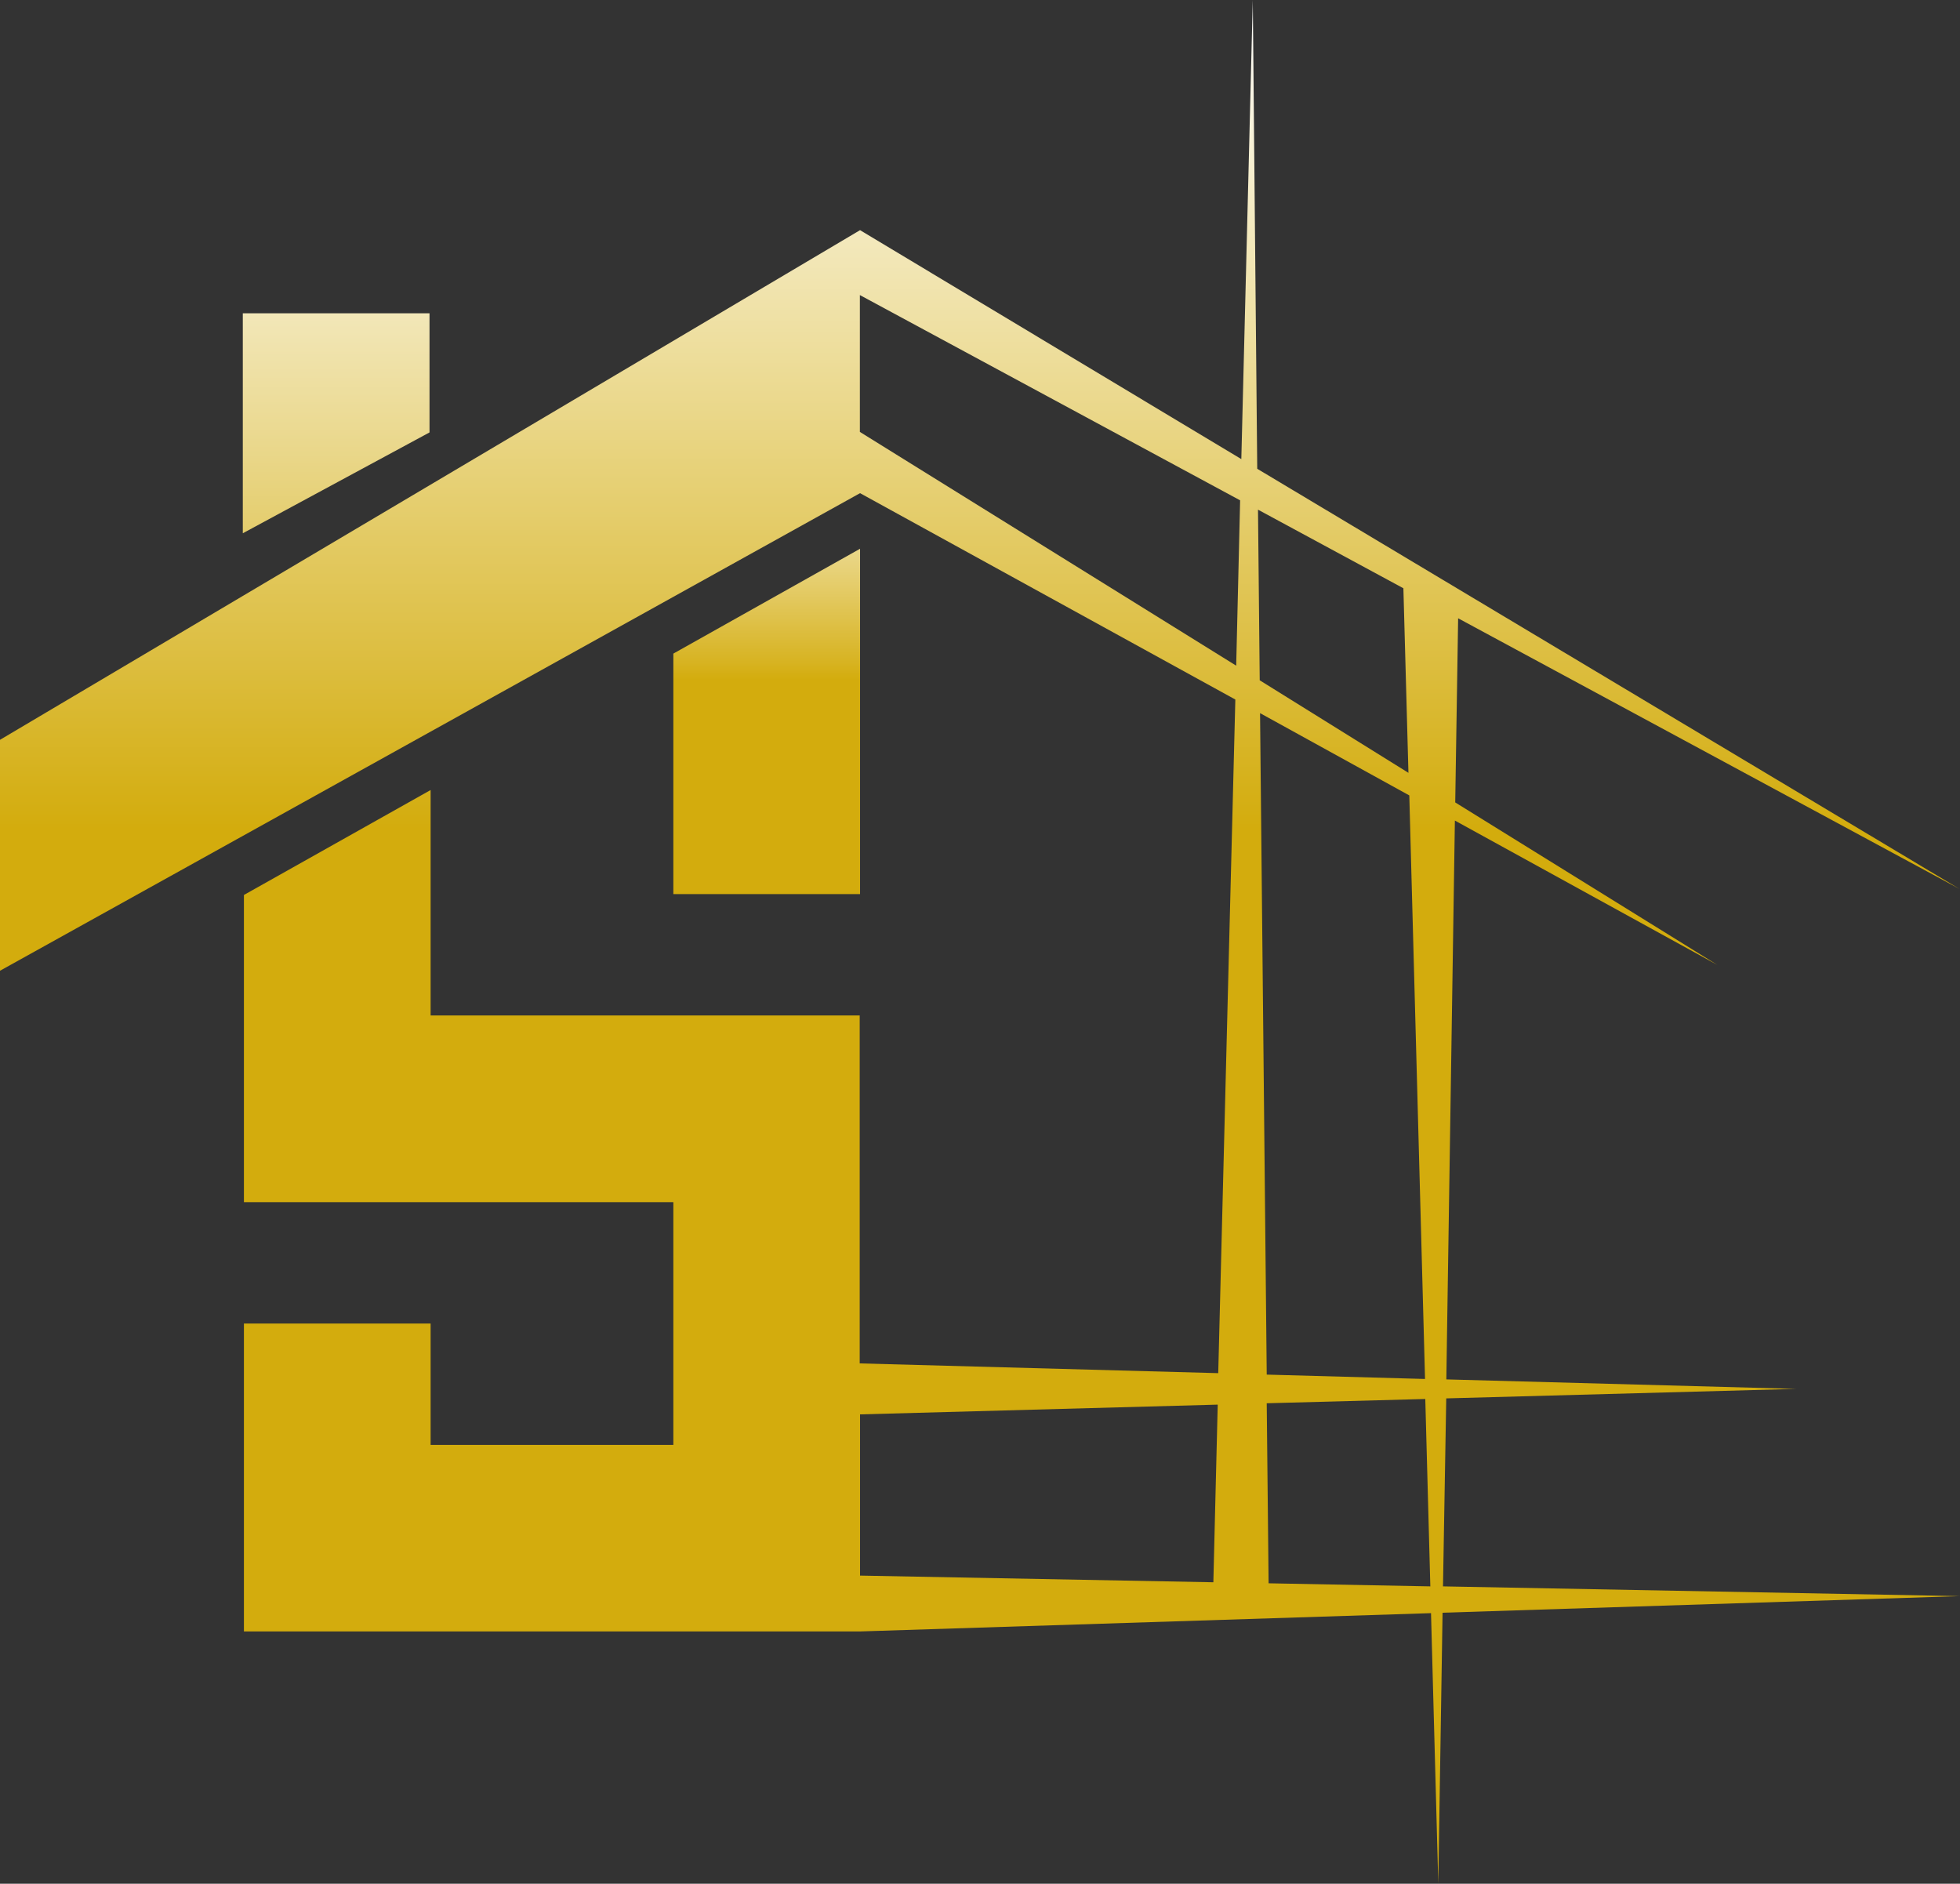 <svg xmlns="http://www.w3.org/2000/svg" xmlns:xlink="http://www.w3.org/1999/xlink" viewBox="0 0 229.17 220.25"><rect x="0" y="0" width="229.17" height="220.25" fill="#333333" stroke="none"/><defs><style>.cls-1{fill:url(#linear-gradient);}.cls-2{fill:url(#linear-gradient-2);}.cls-3{fill:url(#linear-gradient-3);}</style><linearGradient id="linear-gradient" x1="114.59" y1="220.25" x2="114.59" gradientUnits="userSpaceOnUse"><stop offset="0.56" stop-color="#d3ac0d"/><stop offset="0.81" stop-color="#eddd9a"/><stop offset="1" stop-color="#fff"/></linearGradient><linearGradient id="linear-gradient-2" x1="89.64" y1="104.54" x2="89.64" y2="64.16" gradientUnits="userSpaceOnUse"><stop offset="0.62" stop-color="#d3ac0d"/><stop offset="0.67" stop-color="#d7b321"/><stop offset="0.9" stop-color="#e5cd6c"/><stop offset="1" stop-color="#ead78a"/></linearGradient><linearGradient id="linear-gradient-3" x1="39.3" y1="62.35" x2="39.3" y2="36.63" gradientUnits="userSpaceOnUse"><stop offset="0" stop-color="#e4cd6c"/><stop offset="0.41" stop-color="#ead88d"/><stop offset="1" stop-color="#f2e7b8"/></linearGradient></defs><g id="Layer_2" data-name="Layer 2"><g id="Layer_10" data-name="Layer 10"><path class="cls-1" d="M169.1,163.5,210,162.39l-40.89-1.11,1-65.34,30.69,16.88-30.65-19,.34-21.53,58.63,31.65L147,54.81,146.48,0l-1.34,53.68L100.56,26.91,0,86.5v27L100.56,57.66l43.88,24.13-2,78.76-41.92-1.14V118.73H50.35V92.37L28.52,104.64v35.92H78.73v28.38H50.35V154.75H28.52v36h72l66.8-2.14.85,31.62.5-31.67,60.46-1.94-60.41-1.14ZM141.87,185l-41.31-.78V165.37l41.82-1.14Zm2.67-107.17-44-27.33v-16l44.46,24Zm2.55-18.24,17,9.19.59,21.58L147.29,79.54Zm.24,23.79L164.78,93l1.84,68.23-18.51-.51Zm1,101.74-.22-21.05,18.54-.5.59,21.91Z"/><polygon class="cls-2" points="78.73 76.42 78.73 104.54 100.56 104.54 100.56 64.16 78.73 76.42"/><polygon class="cls-3" points="50.22 36.63 28.39 36.63 28.39 62.35 50.22 50.56 50.22 36.63"/></g></g></svg>